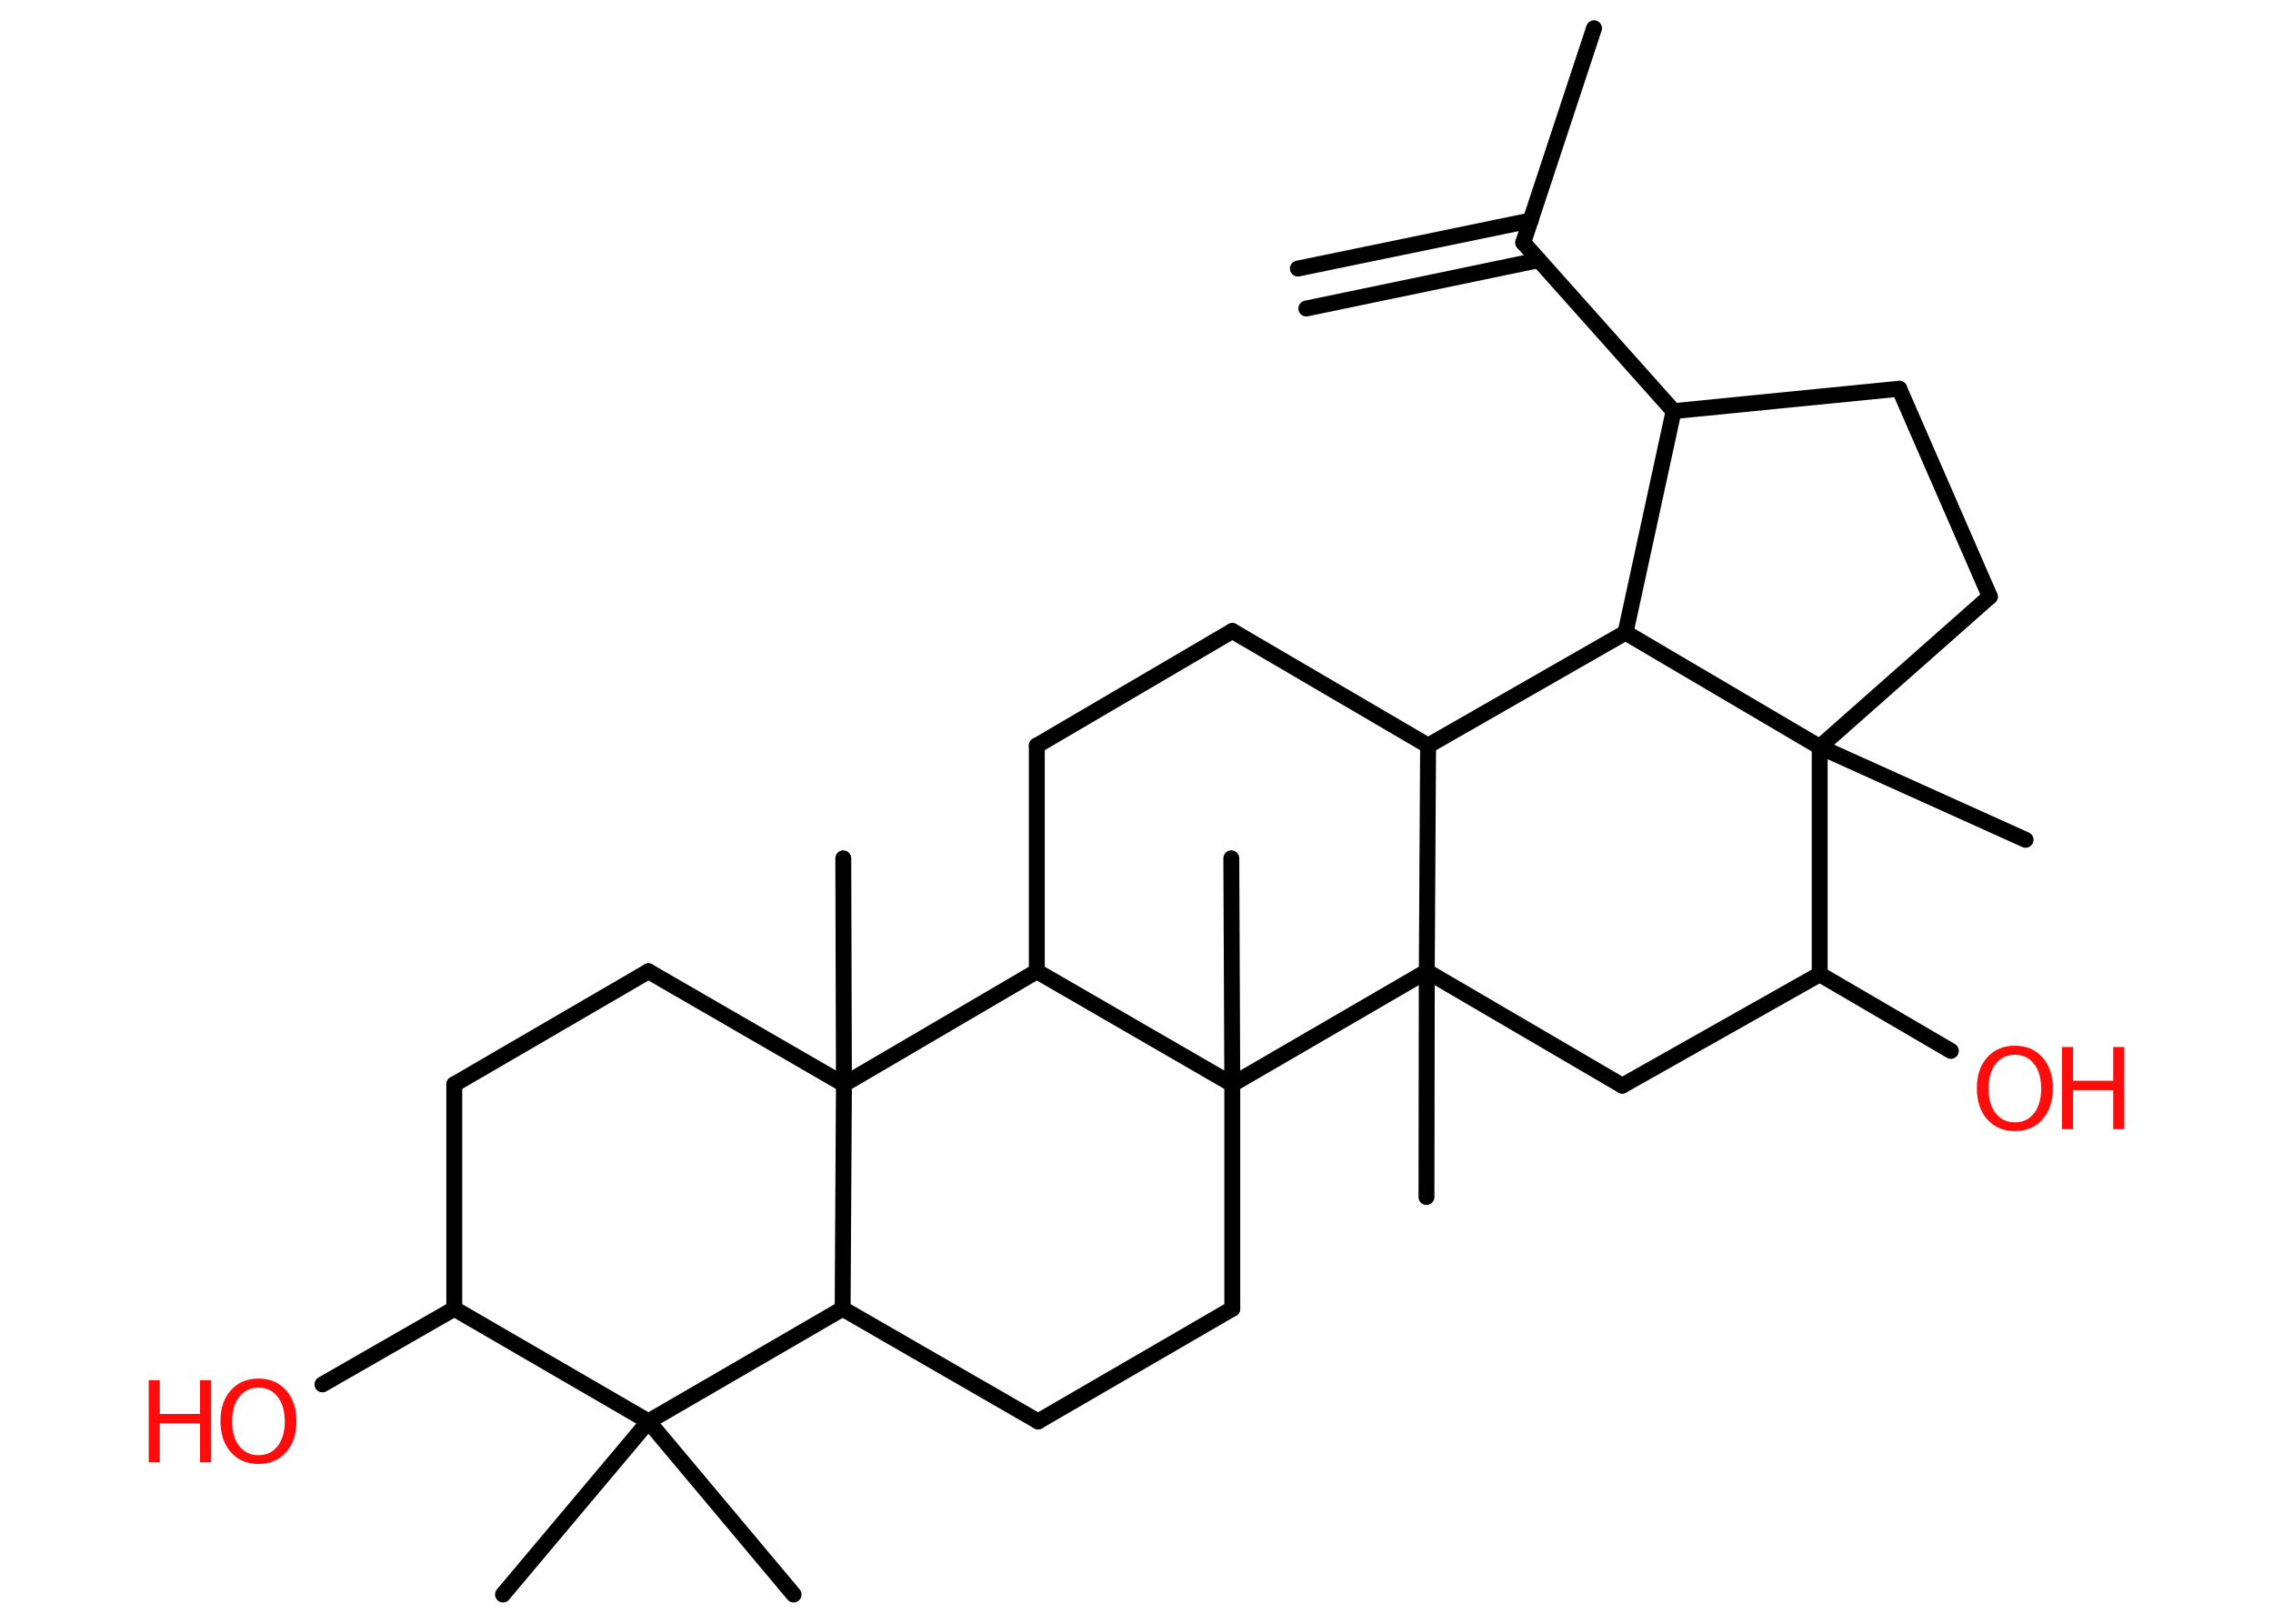 <?xml version='1.0' encoding='UTF-8'?>
<!DOCTYPE svg PUBLIC "-//W3C//DTD SVG 1.1//EN" "http://www.w3.org/Graphics/SVG/1.1/DTD/svg11.dtd">
<svg version='1.2' xmlns='http://www.w3.org/2000/svg' xmlns:xlink='http://www.w3.org/1999/xlink' width='70.0mm' height='50.0mm' viewBox='0 0 70.0 50.0'>
  <desc>Generated by the Chemistry Development Kit (http://github.com/cdk)</desc>
  <g stroke-linecap='round' stroke-linejoin='round' stroke='#000000' stroke-width='.49' fill='#FF0D0D'>
    <rect x='.0' y='.0' width='70.0' height='50.0' fill='#FFFFFF' stroke='none'/>
    <g id='mol1' class='mol'>
      <g id='mol1bnd1' class='bond'>
        <line x1='39.97' y1='8.27' x2='47.14' y2='6.79'/>
        <line x1='40.23' y1='9.5' x2='47.39' y2='8.01'/>
      </g>
      <line id='mol1bnd2' class='bond' x1='46.91' y1='7.47' x2='49.09' y2='.87'/>
      <line id='mol1bnd3' class='bond' x1='46.91' y1='7.47' x2='51.54' y2='12.66'/>
      <line id='mol1bnd4' class='bond' x1='51.54' y1='12.66' x2='58.49' y2='11.97'/>
      <line id='mol1bnd5' class='bond' x1='58.49' y1='11.97' x2='61.28' y2='18.37'/>
      <line id='mol1bnd6' class='bond' x1='61.28' y1='18.37' x2='56.04' y2='23.0'/>
      <line id='mol1bnd7' class='bond' x1='56.04' y1='23.0' x2='62.38' y2='25.86'/>
      <line id='mol1bnd8' class='bond' x1='56.04' y1='23.0' x2='56.04' y2='30.0'/>
      <line id='mol1bnd9' class='bond' x1='56.04' y1='30.0' x2='60.08' y2='32.36'/>
      <line id='mol1bnd10' class='bond' x1='56.04' y1='30.0' x2='49.96' y2='33.43'/>
      <line id='mol1bnd11' class='bond' x1='49.96' y1='33.43' x2='43.94' y2='29.91'/>
      <line id='mol1bnd12' class='bond' x1='43.94' y1='29.91' x2='43.93' y2='36.86'/>
      <line id='mol1bnd13' class='bond' x1='43.94' y1='29.91' x2='43.98' y2='22.96'/>
      <line id='mol1bnd14' class='bond' x1='43.98' y1='22.96' x2='37.95' y2='19.43'/>
      <line id='mol1bnd15' class='bond' x1='37.95' y1='19.43' x2='31.93' y2='22.96'/>
      <line id='mol1bnd16' class='bond' x1='31.93' y1='22.96' x2='31.93' y2='29.91'/>
      <line id='mol1bnd17' class='bond' x1='31.93' y1='29.91' x2='25.99' y2='33.39'/>
      <line id='mol1bnd18' class='bond' x1='25.99' y1='33.39' x2='25.97' y2='26.43'/>
      <line id='mol1bnd19' class='bond' x1='25.99' y1='33.39' x2='19.97' y2='29.91'/>
      <line id='mol1bnd20' class='bond' x1='19.97' y1='29.91' x2='13.99' y2='33.39'/>
      <line id='mol1bnd21' class='bond' x1='13.99' y1='33.39' x2='13.99' y2='40.3'/>
      <line id='mol1bnd22' class='bond' x1='13.99' y1='40.3' x2='9.93' y2='42.63'/>
      <line id='mol1bnd23' class='bond' x1='13.99' y1='40.3' x2='19.97' y2='43.77'/>
      <line id='mol1bnd24' class='bond' x1='19.97' y1='43.77' x2='15.49' y2='49.1'/>
      <line id='mol1bnd25' class='bond' x1='19.97' y1='43.77' x2='24.44' y2='49.1'/>
      <line id='mol1bnd26' class='bond' x1='19.97' y1='43.77' x2='25.95' y2='40.3'/>
      <line id='mol1bnd27' class='bond' x1='25.99' y1='33.39' x2='25.95' y2='40.3'/>
      <line id='mol1bnd28' class='bond' x1='25.95' y1='40.3' x2='31.97' y2='43.77'/>
      <line id='mol1bnd29' class='bond' x1='31.97' y1='43.77' x2='37.95' y2='40.3'/>
      <line id='mol1bnd30' class='bond' x1='37.95' y1='40.3' x2='37.95' y2='33.39'/>
      <line id='mol1bnd31' class='bond' x1='31.93' y1='29.91' x2='37.95' y2='33.39'/>
      <line id='mol1bnd32' class='bond' x1='43.94' y1='29.91' x2='37.95' y2='33.39'/>
      <line id='mol1bnd33' class='bond' x1='37.95' y1='33.39' x2='37.92' y2='26.43'/>
      <line id='mol1bnd34' class='bond' x1='43.98' y1='22.96' x2='50.06' y2='19.48'/>
      <line id='mol1bnd35' class='bond' x1='51.54' y1='12.66' x2='50.06' y2='19.48'/>
      <line id='mol1bnd36' class='bond' x1='56.04' y1='23.0' x2='50.06' y2='19.48'/>
      <g id='mol1atm10' class='atom'>
        <path d='M62.05 32.48q-.37 .0 -.59 .28q-.22 .28 -.22 .76q.0 .48 .22 .76q.22 .28 .59 .28q.37 .0 .59 -.28q.22 -.28 .22 -.76q.0 -.48 -.22 -.76q-.22 -.28 -.59 -.28zM62.05 32.2q.53 .0 .85 .36q.32 .36 .32 .95q.0 .6 -.32 .96q-.32 .36 -.85 .36q-.53 .0 -.85 -.36q-.32 -.36 -.32 -.96q.0 -.6 .32 -.95q.32 -.36 .85 -.36z' stroke='none'/>
        <path d='M63.5 32.24h.34v1.04h1.24v-1.04h.34v2.53h-.34v-1.2h-1.24v1.2h-.34v-2.53z' stroke='none'/>
      </g>
      <g id='mol1atm23' class='atom'>
        <path d='M7.96 42.73q-.37 .0 -.59 .28q-.22 .28 -.22 .76q.0 .48 .22 .76q.22 .28 .59 .28q.37 .0 .59 -.28q.22 -.28 .22 -.76q.0 -.48 -.22 -.76q-.22 -.28 -.59 -.28zM7.96 42.45q.53 .0 .85 .36q.32 .36 .32 .95q.0 .6 -.32 .96q-.32 .36 -.85 .36q-.53 .0 -.85 -.36q-.32 -.36 -.32 -.96q.0 -.6 .32 -.95q.32 -.36 .85 -.36z' stroke='none'/>
        <path d='M4.58 42.5h.34v1.04h1.24v-1.04h.34v2.53h-.34v-1.2h-1.24v1.2h-.34v-2.53z' stroke='none'/>
      </g>
    </g>
  </g>
</svg>
